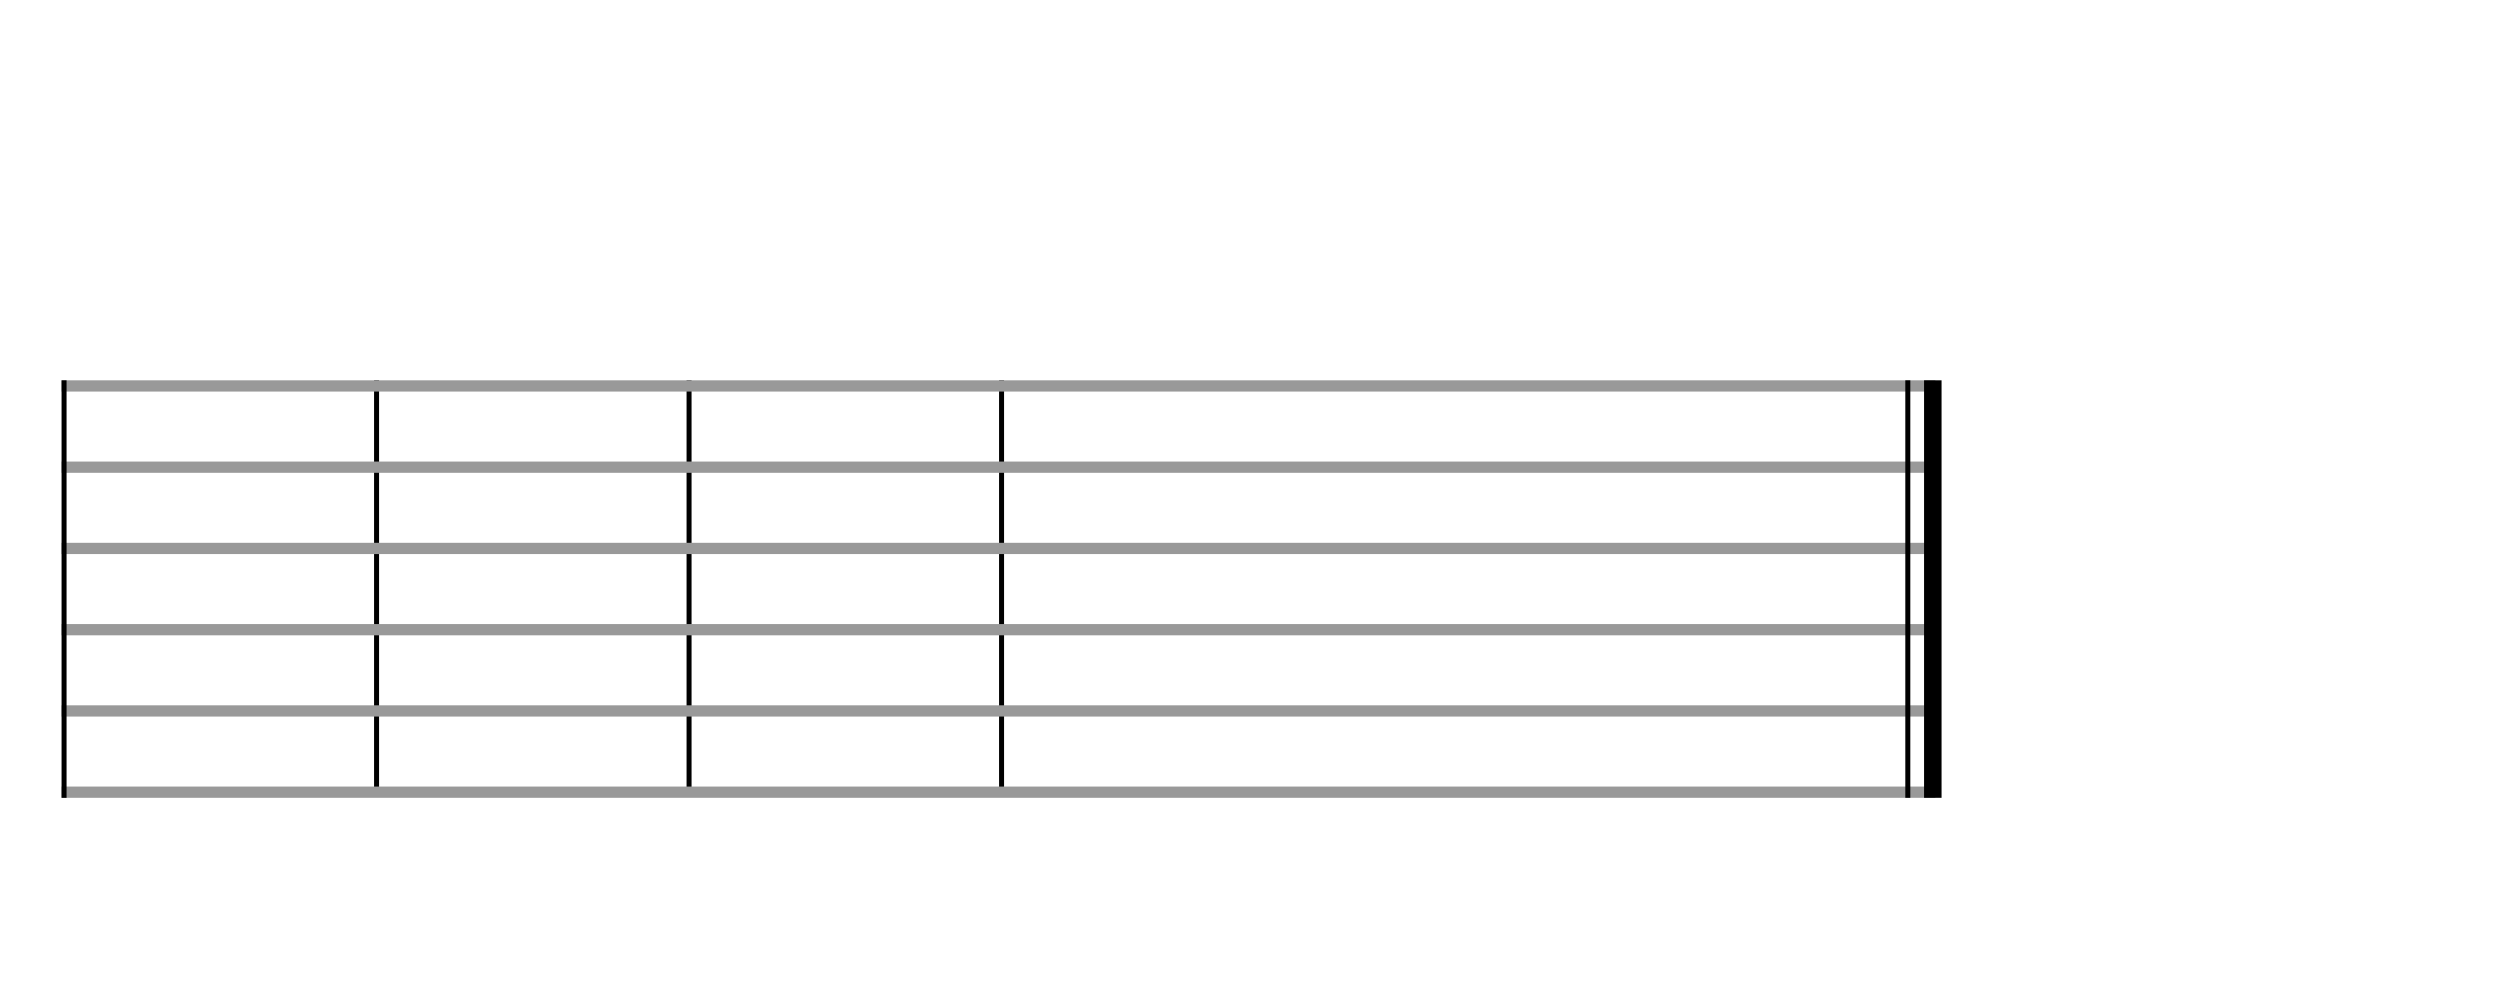 <svg width="400" height="160"><rect stroke-width="0.3" fill="black" stroke="black" font-family="Arial" font-size="10pt" font-weight="normal" font-style="normal" x="60" y="61" width="0.5" height="65.5"/><rect stroke-width="0.3" fill="black" stroke="black" font-family="Arial" font-size="10pt" font-weight="normal" font-style="normal" x="110" y="61" width="0.5" height="65.5"/><rect stroke-width="0.3" fill="black" stroke="black" font-family="Arial" font-size="10pt" font-weight="normal" font-style="normal" x="160" y="61" width="0.5" height="65.5"/><rect stroke-width="0.3" fill="#999999" stroke="#999999" font-family="Arial" font-size="10pt" font-weight="normal" font-style="normal" x="10" y="61" width="299.5" height="1.5"/><rect stroke-width="0.3" fill="#999999" stroke="#999999" font-family="Arial" font-size="10pt" font-weight="normal" font-style="normal" x="10" y="74" width="299.5" height="1.5"/><rect stroke-width="0.3" fill="#999999" stroke="#999999" font-family="Arial" font-size="10pt" font-weight="normal" font-style="normal" x="10" y="87" width="299.5" height="1.5"/><rect stroke-width="0.3" fill="#999999" stroke="#999999" font-family="Arial" font-size="10pt" font-weight="normal" font-style="normal" x="10" y="100" width="299.5" height="1.5"/><rect stroke-width="0.3" fill="#999999" stroke="#999999" font-family="Arial" font-size="10pt" font-weight="normal" font-style="normal" x="10" y="113" width="299.5" height="1.5"/><rect stroke-width="0.3" fill="#999999" stroke="#999999" font-family="Arial" font-size="10pt" font-weight="normal" font-style="normal" x="10" y="126" width="299.5" height="1.5"/><rect stroke-width="0.3" fill="black" stroke="black" font-family="Arial" font-size="10pt" font-weight="normal" font-style="normal" x="10" y="61" width="0.5" height="66.5"/><rect stroke-width="0.3" fill="black" stroke="black" font-family="Arial" font-size="10pt" font-weight="normal" font-style="normal" x="305" y="61" width="0.5" height="66.5"/><rect stroke-width="0.3" fill="black" stroke="black" font-family="Arial" font-size="10pt" font-weight="normal" font-style="normal" x="308" y="61" width="2.5" height="66.5"/></svg>